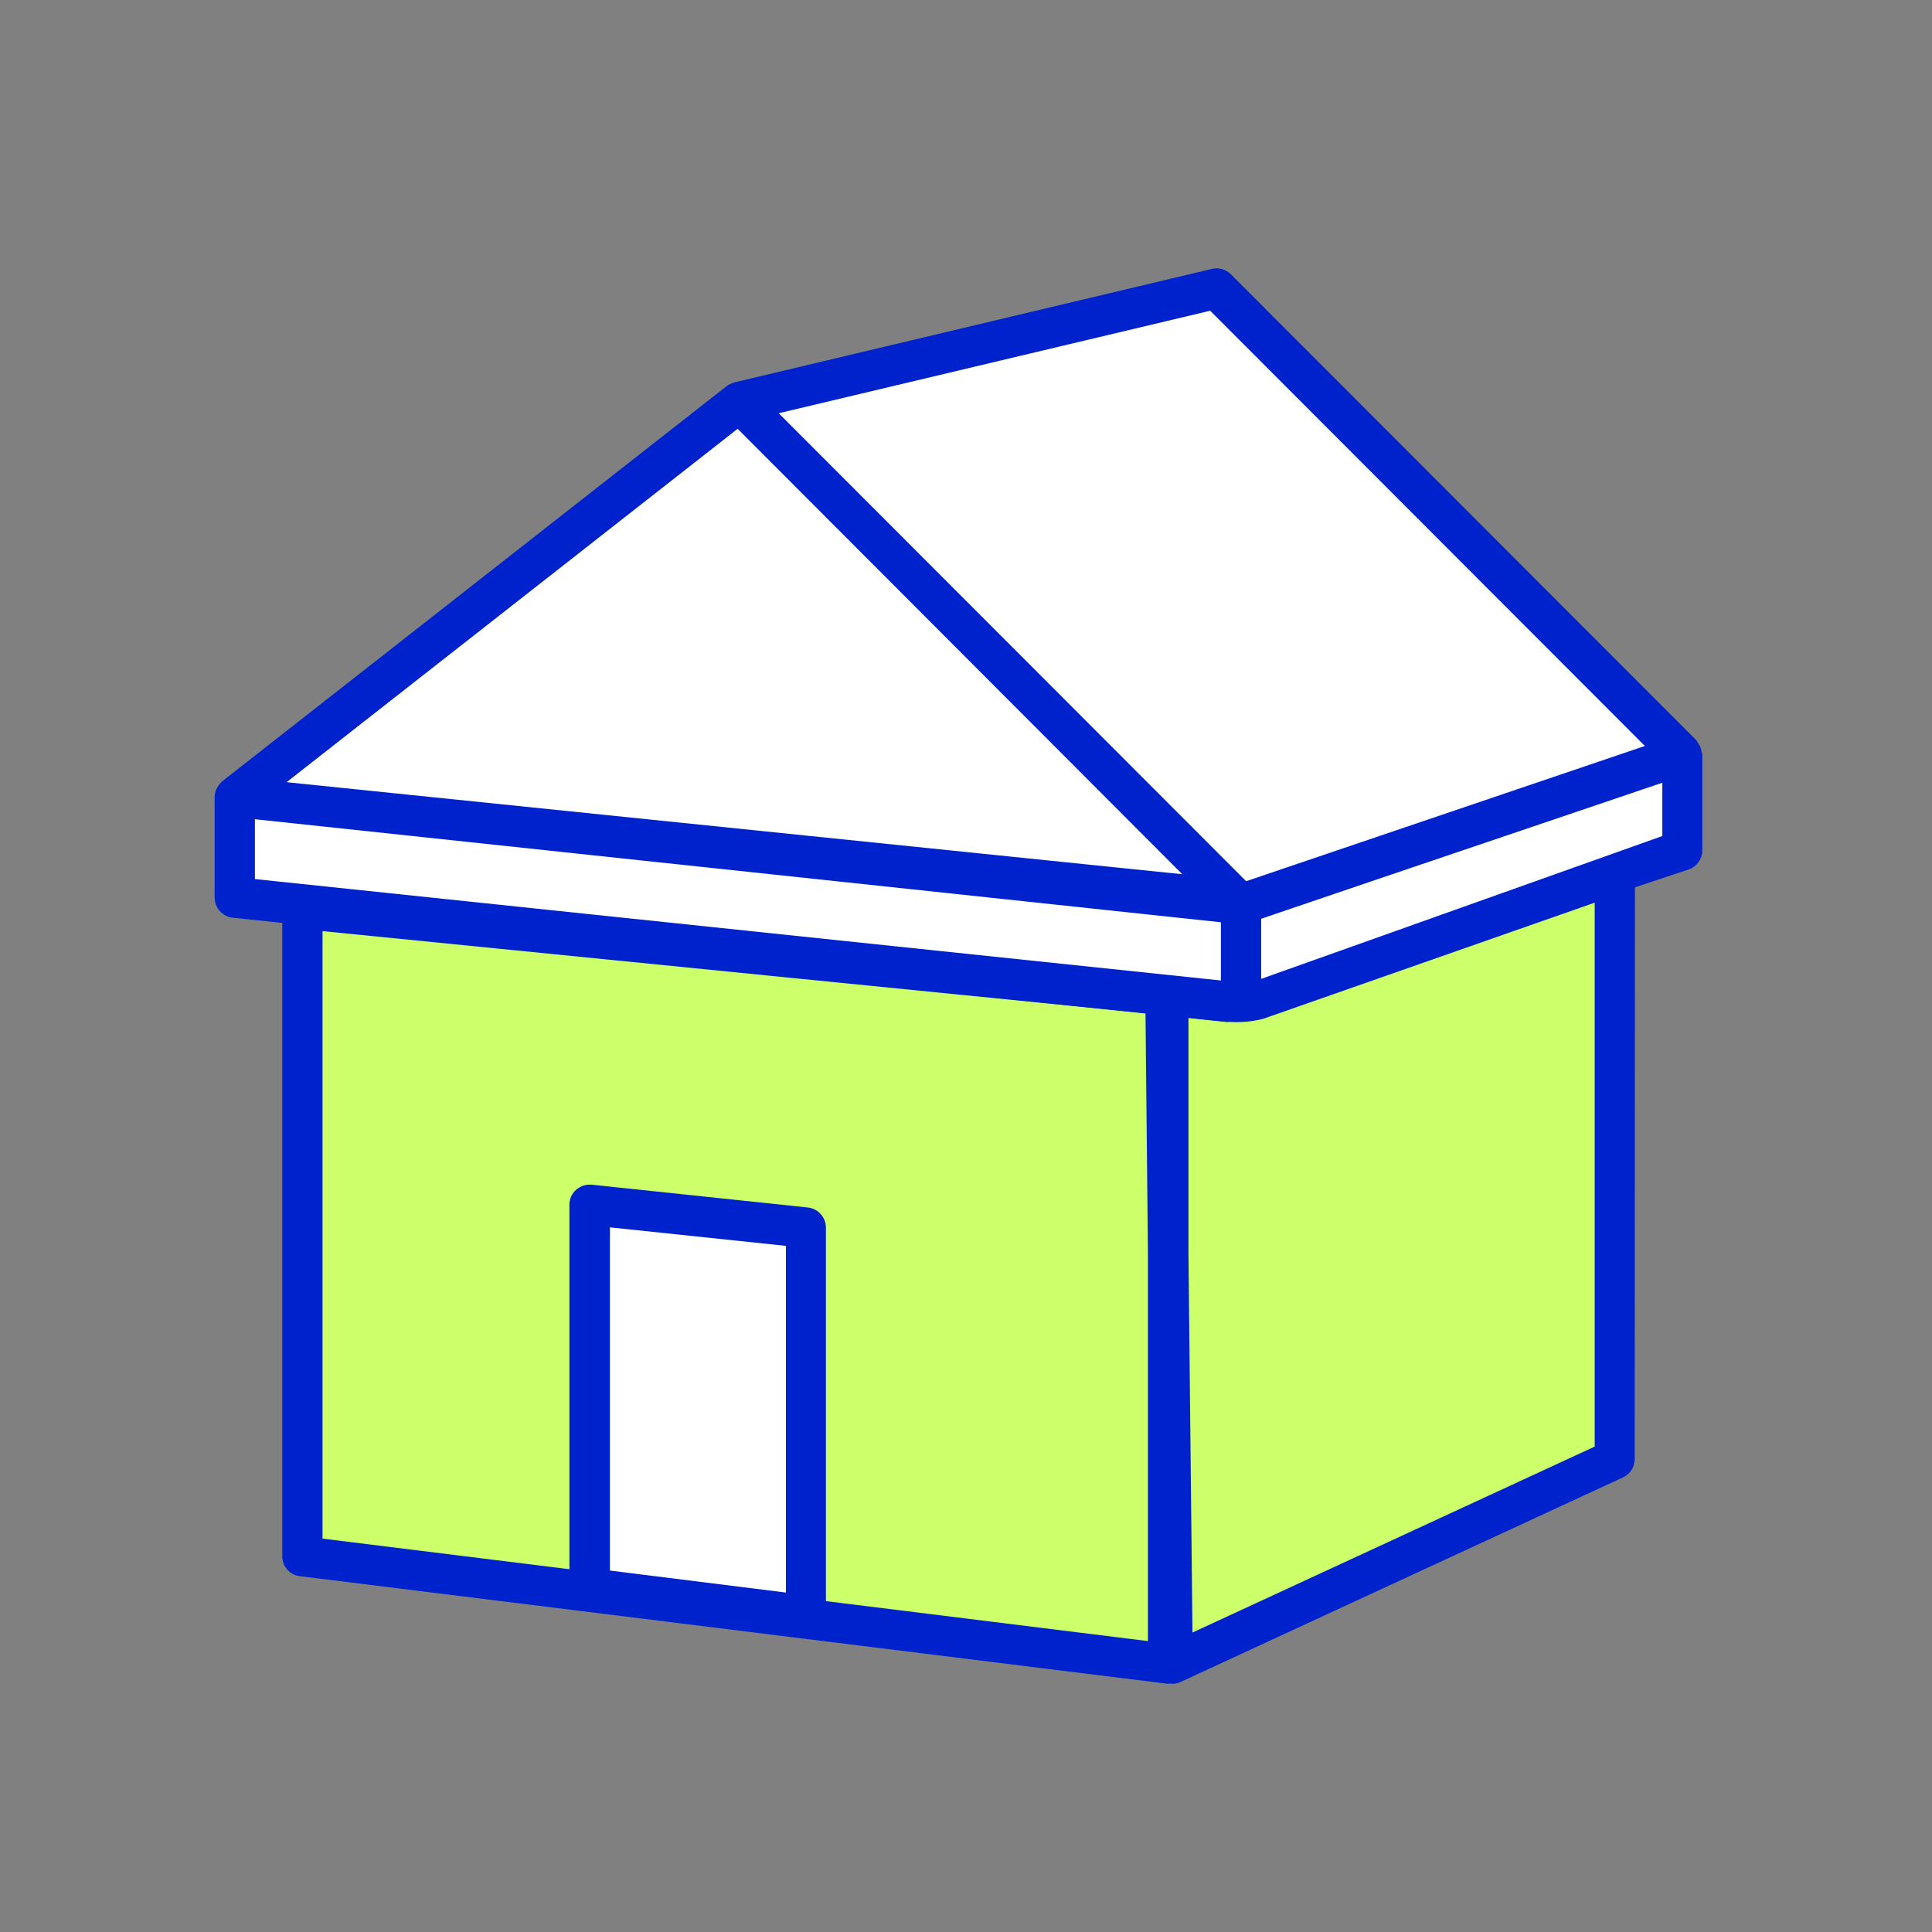 <svg width="72" height="72" viewBox="0 0 72 72" fill="none" xmlns="http://www.w3.org/2000/svg">
    <rect x="0" y="0" width="72" height="72" fill="#808080" stroke="none"/>
    <path d="M46.25 37.38H43.54V37.09L11.28 33.87V58L43.54 62V46.61L43.7 62L60.18 54.38L60.19 32.58L46.25 37.38Z" fill="#CCFF69"/>
    <path d="M21.98 59.19V44.9L30.04 45.75V60.19L21.98 59.19Z" fill="white"/>
    <path d="M60.62 31.97C60.42 31.83 60.17 31.79 59.94 31.87L46.12 36.63H44.12C44 36.48 43.82 36.37 43.62 36.35L11.35 33.13C11.14 33.11 10.93 33.18 10.77 33.32C10.61 33.46 10.52 33.66 10.52 33.88V58C10.52 58.38 10.8 58.7 11.18 58.74L43.44 62.74C43.47 62.74 43.5 62.75 43.53 62.75C43.55 62.75 43.58 62.74 43.6 62.74C43.63 62.74 43.66 62.75 43.69 62.75C43.8 62.75 43.9 62.73 44 62.68L60.48 55.06C60.75 54.94 60.92 54.67 60.92 54.38L60.93 32.57C60.94 32.34 60.82 32.11 60.62 31.97ZM22.73 58.53V45.74L29.29 46.43V59.35L22.73 58.53ZM42.79 61.16L30.78 59.67V45.75C30.78 45.37 30.49 45.04 30.11 45L22.05 44.15C21.84 44.13 21.63 44.2 21.47 44.34C21.31 44.48 21.22 44.68 21.22 44.9V58.48L12.02 57.34V34.7L42.69 37.76L42.78 46.68V61.16H42.79ZM59.43 53.91L44.44 60.84L44.29 46.69V37.93L45.74 38.08C46.24 38.11 46.62 38.08 47.07 37.97L59.43 33.64V53.91Z" fill="#0022CD"/>
    <path d="M45.34 10.75L27.55 14.98L8.75 29.7L46.08 33.54L46.25 33.7L8.75 29.7V33.44L46.25 37.38L62.69 31.69V28.12L45.34 10.75Z" fill="white"/>
    <path d="M63.41 28.01C63.4 27.95 63.39 27.91 63.37 27.85C63.35 27.79 63.31 27.73 63.27 27.68C63.25 27.65 63.24 27.61 63.22 27.59L45.87 10.22C45.69 10.04 45.42 9.96 45.17 10.02L27.37 14.25C27.36 14.25 27.36 14.26 27.35 14.26C27.25 14.29 27.16 14.33 27.08 14.39L8.29 29.11C8.28 29.12 8.28 29.13 8.27 29.13C8.27 29.13 8.26 29.13 8.25 29.14C8.24 29.15 8.24 29.16 8.23 29.17C8.17 29.23 8.13 29.29 8.09 29.36C8.08 29.38 8.07 29.4 8.06 29.42C8.02 29.51 8 29.6 8 29.7C8 29.7 8 29.7 8 29.71V33.45C8 33.83 8.29 34.16 8.67 34.2L45.74 38.09C45.77 38.11 62.94 32.4 62.94 32.4C63.24 32.29 63.44 32.01 63.44 31.69V28.13C63.44 28.08 63.42 28.05 63.41 28.01ZM45.1 11.58L61.3 27.8L46.44 32.84L29.02 15.4L45.1 11.58ZM27.49 15.98L33.43 21.93L44.06 32.58L10.68 29.15L27.49 15.98ZM45.5 36.54L9.5 32.76V30.53L45.5 34.37V36.54ZM61.94 31.16L47 36.48V34.24L51 32.88L61.95 29.17V31.16H61.94Z" fill="#0022CD"/>
</svg>
